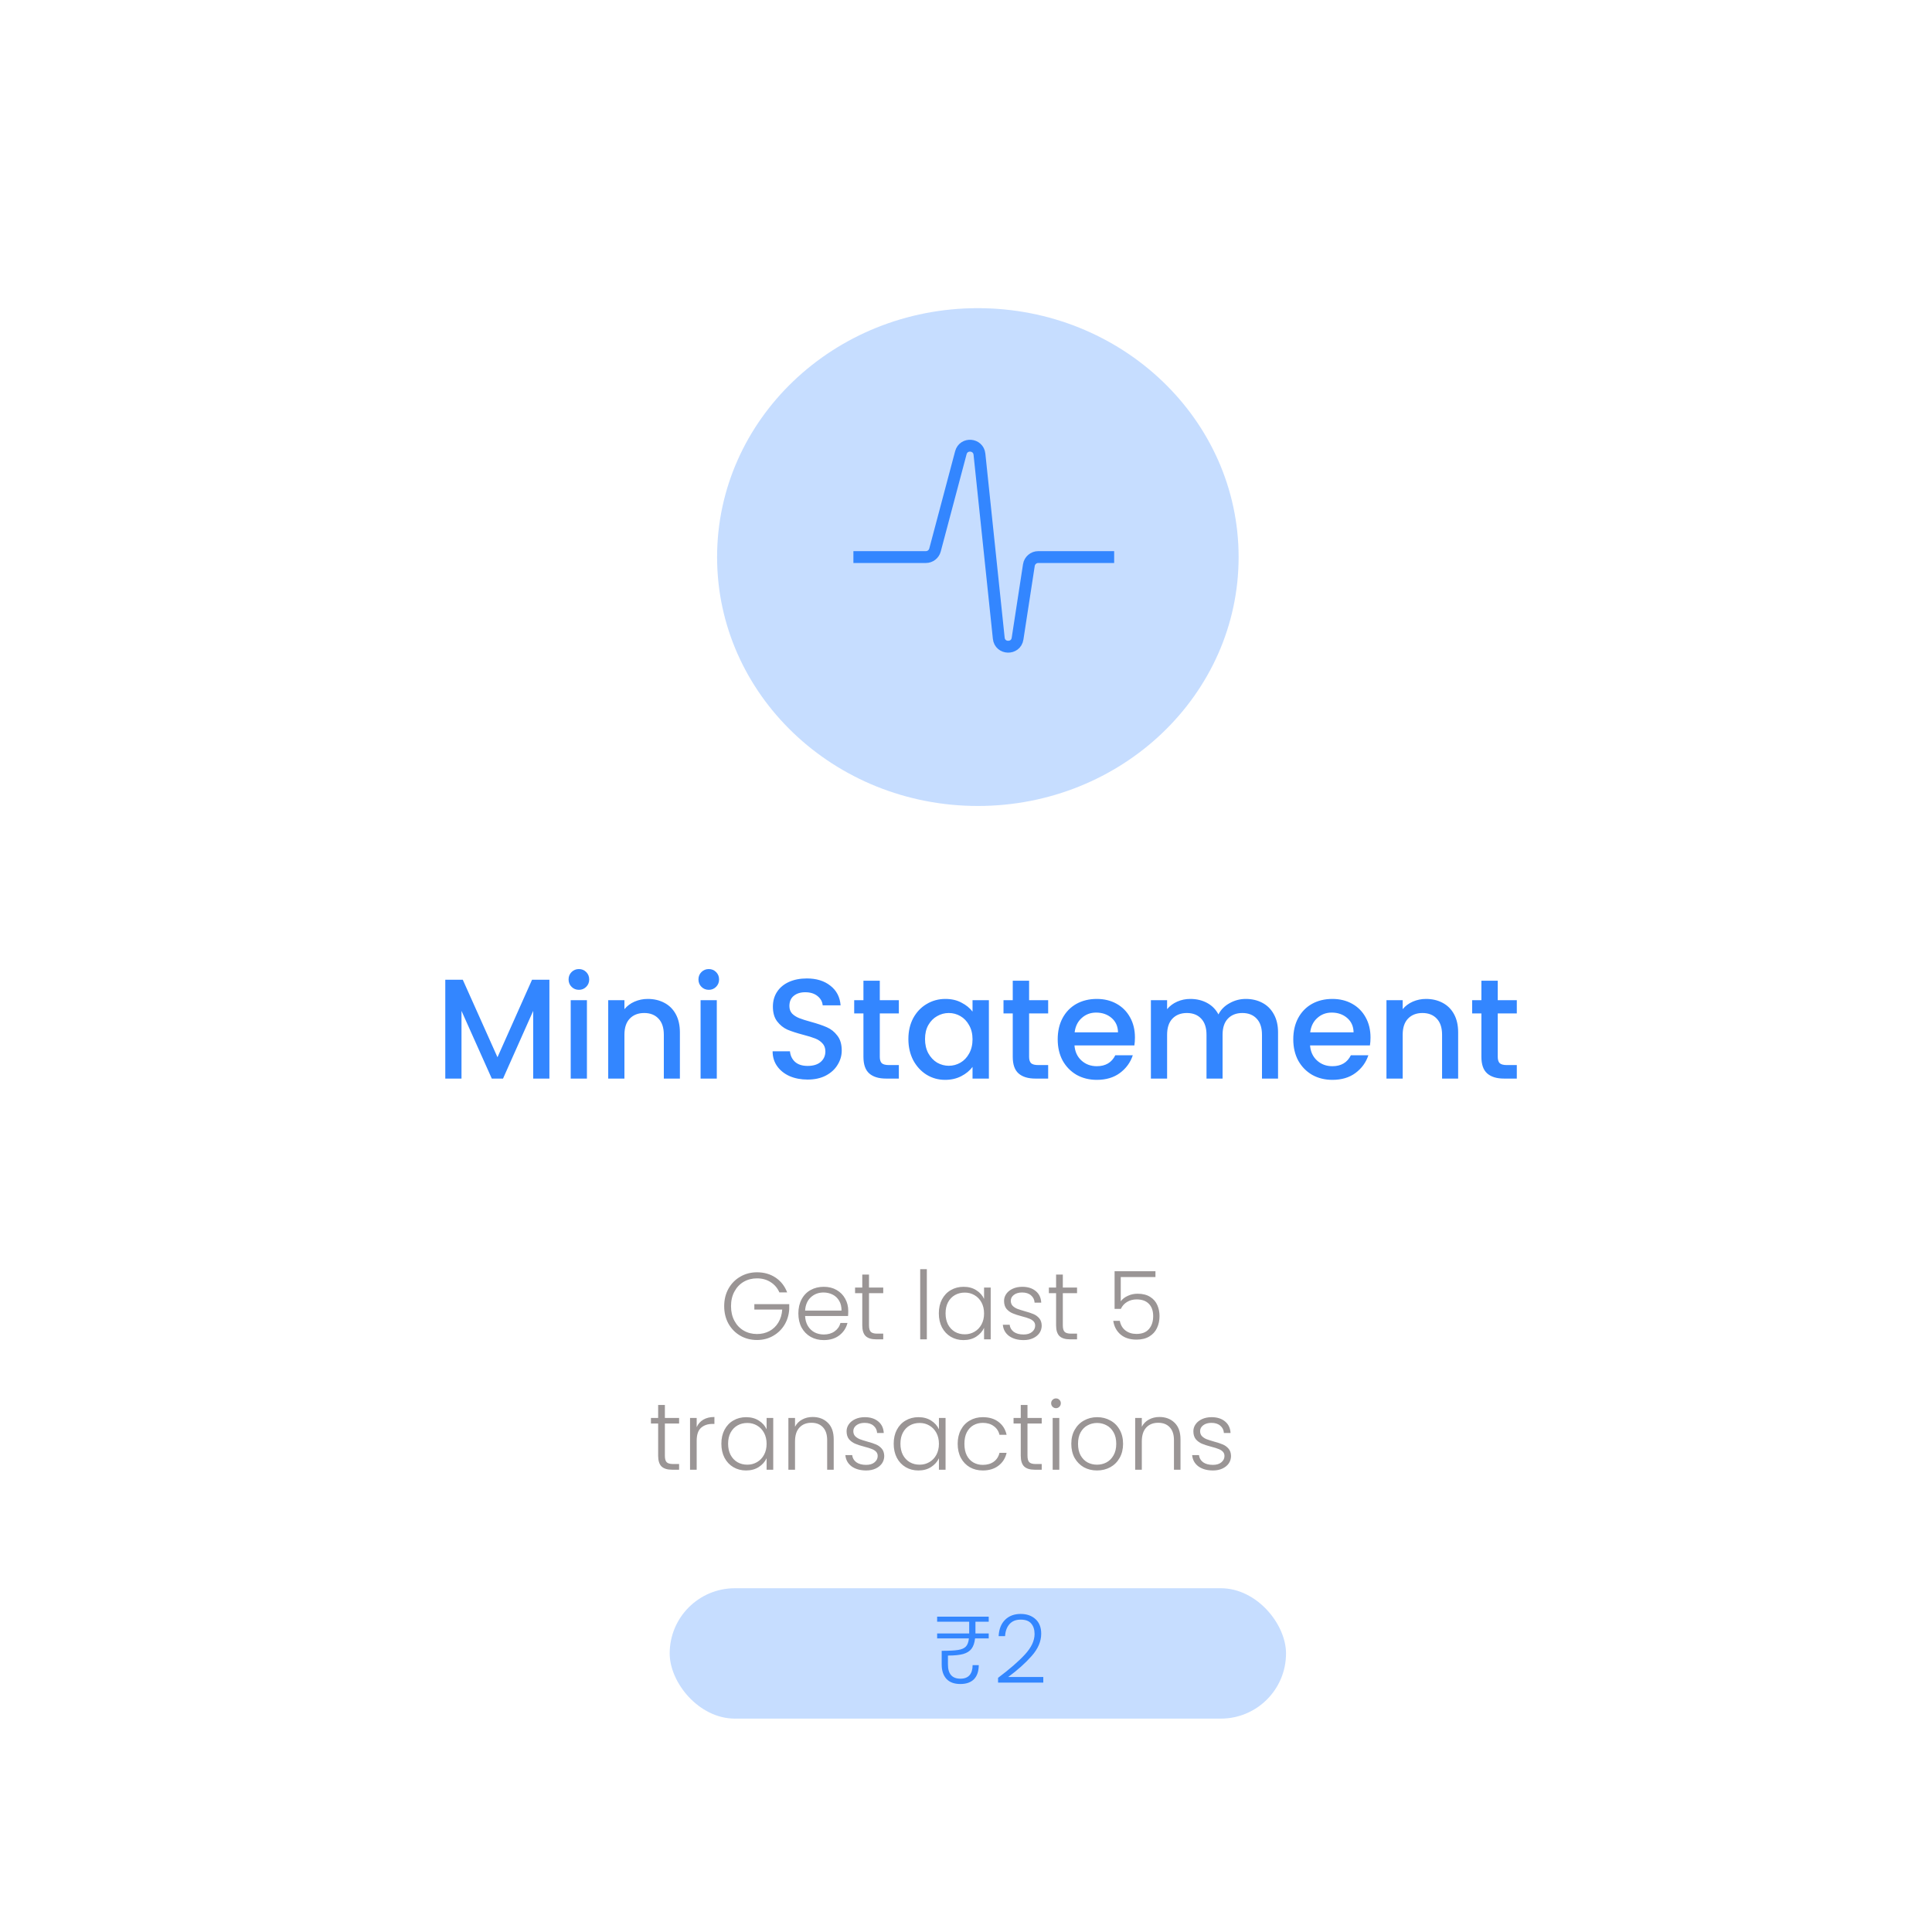 <svg width="163" height="161" viewBox="0 0 163 161" fill="none" xmlns="http://www.w3.org/2000/svg">
<g filter="url(#filter0_d_553_12946)">
<rect x="11" y="8" width="139" height="137" rx="9" fill="white"/>
<ellipse cx="81.5" cy="43" rx="22" ry="21" fill="#5298FF" fill-opacity="0.33"/>
<path d="M45.352 78.66V87H43.984V81.288L41.44 87H40.492L37.936 81.288V87H36.568V78.66H38.044L40.972 85.2L43.888 78.66H45.352ZM47.846 79.512C47.598 79.512 47.39 79.428 47.222 79.26C47.054 79.092 46.97 78.884 46.97 78.636C46.97 78.388 47.054 78.18 47.222 78.012C47.39 77.844 47.598 77.76 47.846 77.76C48.086 77.76 48.29 77.844 48.458 78.012C48.626 78.18 48.71 78.388 48.71 78.636C48.71 78.884 48.626 79.092 48.458 79.26C48.29 79.428 48.086 79.512 47.846 79.512ZM48.518 80.388V87H47.15V80.388H48.518ZM53.65 80.28C54.17 80.28 54.634 80.388 55.042 80.604C55.458 80.82 55.782 81.14 56.014 81.564C56.246 81.988 56.362 82.5 56.362 83.1V87H55.006V83.304C55.006 82.712 54.858 82.26 54.562 81.948C54.266 81.628 53.862 81.468 53.35 81.468C52.838 81.468 52.43 81.628 52.126 81.948C51.83 82.26 51.682 82.712 51.682 83.304V87H50.314V80.388H51.682V81.144C51.906 80.872 52.19 80.66 52.534 80.508C52.886 80.356 53.258 80.28 53.65 80.28ZM58.803 79.512C58.555 79.512 58.347 79.428 58.179 79.26C58.011 79.092 57.927 78.884 57.927 78.636C57.927 78.388 58.011 78.18 58.179 78.012C58.347 77.844 58.555 77.76 58.803 77.76C59.043 77.76 59.247 77.844 59.415 78.012C59.583 78.18 59.667 78.388 59.667 78.636C59.667 78.884 59.583 79.092 59.415 79.26C59.247 79.428 59.043 79.512 58.803 79.512ZM59.475 80.388V87H58.107V80.388H59.475ZM67.136 87.084C66.576 87.084 66.072 86.988 65.624 86.796C65.176 86.596 64.824 86.316 64.568 85.956C64.312 85.596 64.184 85.176 64.184 84.696H65.648C65.68 85.056 65.82 85.352 66.068 85.584C66.324 85.816 66.68 85.932 67.136 85.932C67.608 85.932 67.976 85.82 68.24 85.596C68.504 85.364 68.636 85.068 68.636 84.708C68.636 84.428 68.552 84.2 68.384 84.024C68.224 83.848 68.02 83.712 67.772 83.616C67.532 83.52 67.196 83.416 66.764 83.304C66.22 83.16 65.776 83.016 65.432 82.872C65.096 82.72 64.808 82.488 64.568 82.176C64.328 81.864 64.208 81.448 64.208 80.928C64.208 80.448 64.328 80.028 64.568 79.668C64.808 79.308 65.144 79.032 65.576 78.84C66.008 78.648 66.508 78.552 67.076 78.552C67.884 78.552 68.544 78.756 69.056 79.164C69.576 79.564 69.864 80.116 69.92 80.82H68.408C68.384 80.516 68.24 80.256 67.976 80.04C67.712 79.824 67.364 79.716 66.932 79.716C66.54 79.716 66.22 79.816 65.972 80.016C65.724 80.216 65.6 80.504 65.6 80.88C65.6 81.136 65.676 81.348 65.828 81.516C65.988 81.676 66.188 81.804 66.428 81.9C66.668 81.996 66.996 82.1 67.412 82.212C67.964 82.364 68.412 82.516 68.756 82.668C69.108 82.82 69.404 83.056 69.644 83.376C69.892 83.688 70.016 84.108 70.016 84.636C70.016 85.06 69.9 85.46 69.668 85.836C69.444 86.212 69.112 86.516 68.672 86.748C68.24 86.972 67.728 87.084 67.136 87.084ZM73.227 81.504V85.164C73.227 85.412 73.282 85.592 73.394 85.704C73.514 85.808 73.715 85.86 73.995 85.86H74.835V87H73.754C73.138 87 72.666 86.856 72.338 86.568C72.01 86.28 71.847 85.812 71.847 85.164V81.504H71.067V80.388H71.847V78.744H73.227V80.388H74.835V81.504H73.227ZM75.639 83.664C75.639 83 75.775 82.412 76.047 81.9C76.327 81.388 76.703 80.992 77.175 80.712C77.655 80.424 78.183 80.28 78.759 80.28C79.279 80.28 79.731 80.384 80.115 80.592C80.507 80.792 80.819 81.044 81.051 81.348V80.388H82.431V87H81.051V86.016C80.819 86.328 80.503 86.588 80.103 86.796C79.703 87.004 79.247 87.108 78.735 87.108C78.167 87.108 77.647 86.964 77.175 86.676C76.703 86.38 76.327 85.972 76.047 85.452C75.775 84.924 75.639 84.328 75.639 83.664ZM81.051 83.688C81.051 83.232 80.955 82.836 80.763 82.5C80.579 82.164 80.335 81.908 80.031 81.732C79.727 81.556 79.399 81.468 79.047 81.468C78.695 81.468 78.367 81.556 78.063 81.732C77.759 81.9 77.511 82.152 77.319 82.488C77.135 82.816 77.043 83.208 77.043 83.664C77.043 84.12 77.135 84.52 77.319 84.864C77.511 85.208 77.759 85.472 78.063 85.656C78.375 85.832 78.703 85.92 79.047 85.92C79.399 85.92 79.727 85.832 80.031 85.656C80.335 85.48 80.579 85.224 80.763 84.888C80.955 84.544 81.051 84.144 81.051 83.688ZM85.824 81.504V85.164C85.824 85.412 85.88 85.592 85.992 85.704C86.112 85.808 86.312 85.86 86.592 85.86H87.432V87H86.352C85.736 87 85.264 86.856 84.936 86.568C84.608 86.28 84.444 85.812 84.444 85.164V81.504H83.664V80.388H84.444V78.744H85.824V80.388H87.432V81.504H85.824ZM94.753 83.532C94.753 83.78 94.737 84.004 94.705 84.204H89.653C89.693 84.732 89.889 85.156 90.241 85.476C90.593 85.796 91.025 85.956 91.537 85.956C92.273 85.956 92.793 85.648 93.097 85.032H94.573C94.373 85.64 94.009 86.14 93.481 86.532C92.961 86.916 92.313 87.108 91.537 87.108C90.905 87.108 90.337 86.968 89.833 86.688C89.337 86.4 88.945 86 88.657 85.488C88.377 84.968 88.237 84.368 88.237 83.688C88.237 83.008 88.373 82.412 88.645 81.9C88.925 81.38 89.313 80.98 89.809 80.7C90.313 80.42 90.889 80.28 91.537 80.28C92.161 80.28 92.717 80.416 93.205 80.688C93.693 80.96 94.073 81.344 94.345 81.84C94.617 82.328 94.753 82.892 94.753 83.532ZM93.325 83.1C93.317 82.596 93.137 82.192 92.785 81.888C92.433 81.584 91.997 81.432 91.477 81.432C91.005 81.432 90.601 81.584 90.265 81.888C89.929 82.184 89.729 82.588 89.665 83.1H93.325ZM104.103 80.28C104.623 80.28 105.087 80.388 105.495 80.604C105.911 80.82 106.235 81.14 106.467 81.564C106.707 81.988 106.827 82.5 106.827 83.1V87H105.471V83.304C105.471 82.712 105.323 82.26 105.027 81.948C104.731 81.628 104.327 81.468 103.815 81.468C103.303 81.468 102.895 81.628 102.591 81.948C102.295 82.26 102.147 82.712 102.147 83.304V87H100.791V83.304C100.791 82.712 100.643 82.26 100.347 81.948C100.051 81.628 99.647 81.468 99.135 81.468C98.623 81.468 98.215 81.628 97.911 81.948C97.615 82.26 97.467 82.712 97.467 83.304V87H96.099V80.388H97.467V81.144C97.691 80.872 97.975 80.66 98.319 80.508C98.663 80.356 99.031 80.28 99.423 80.28C99.951 80.28 100.423 80.392 100.839 80.616C101.255 80.84 101.575 81.164 101.799 81.588C101.999 81.188 102.311 80.872 102.735 80.64C103.159 80.4 103.615 80.28 104.103 80.28ZM114.628 83.532C114.628 83.78 114.612 84.004 114.58 84.204H109.528C109.568 84.732 109.764 85.156 110.116 85.476C110.468 85.796 110.9 85.956 111.412 85.956C112.148 85.956 112.668 85.648 112.972 85.032H114.448C114.248 85.64 113.884 86.14 113.356 86.532C112.836 86.916 112.188 87.108 111.412 87.108C110.78 87.108 110.212 86.968 109.708 86.688C109.212 86.4 108.82 86 108.532 85.488C108.252 84.968 108.112 84.368 108.112 83.688C108.112 83.008 108.248 82.412 108.52 81.9C108.8 81.38 109.188 80.98 109.684 80.7C110.188 80.42 110.764 80.28 111.412 80.28C112.036 80.28 112.592 80.416 113.08 80.688C113.568 80.96 113.948 81.344 114.22 81.84C114.492 82.328 114.628 82.892 114.628 83.532ZM113.2 83.1C113.192 82.596 113.012 82.192 112.66 81.888C112.308 81.584 111.872 81.432 111.352 81.432C110.88 81.432 110.476 81.584 110.14 81.888C109.804 82.184 109.604 82.588 109.54 83.1H113.2ZM119.31 80.28C119.83 80.28 120.294 80.388 120.702 80.604C121.118 80.82 121.442 81.14 121.674 81.564C121.906 81.988 122.022 82.5 122.022 83.1V87H120.666V83.304C120.666 82.712 120.518 82.26 120.222 81.948C119.926 81.628 119.522 81.468 119.01 81.468C118.498 81.468 118.09 81.628 117.786 81.948C117.49 82.26 117.342 82.712 117.342 83.304V87H115.974V80.388H117.342V81.144C117.566 80.872 117.85 80.66 118.194 80.508C118.546 80.356 118.918 80.28 119.31 80.28ZM125.363 81.504V85.164C125.363 85.412 125.419 85.592 125.531 85.704C125.651 85.808 125.851 85.86 126.131 85.86H126.971V87H125.891C125.275 87 124.803 86.856 124.475 86.568C124.147 86.28 123.983 85.812 123.983 85.164V81.504H123.203V80.388H123.983V78.744H125.363V80.388H126.971V81.504H125.363Z" fill="#3386FF"/>
<path d="M64.755 105.04C64.595 104.672 64.35 104.384 64.019 104.176C63.694 103.963 63.309 103.856 62.867 103.856C62.451 103.856 62.078 103.952 61.747 104.144C61.416 104.336 61.155 104.611 60.963 104.968C60.771 105.32 60.675 105.731 60.675 106.2C60.675 106.669 60.771 107.083 60.963 107.44C61.155 107.797 61.416 108.072 61.747 108.264C62.078 108.456 62.451 108.552 62.867 108.552C63.256 108.552 63.605 108.469 63.915 108.304C64.23 108.133 64.48 107.893 64.667 107.584C64.859 107.269 64.968 106.904 64.995 106.488H62.643V106.032H65.587V106.44C65.56 106.931 65.427 107.376 65.187 107.776C64.947 108.171 64.624 108.483 64.219 108.712C63.819 108.941 63.368 109.056 62.867 109.056C62.349 109.056 61.88 108.936 61.459 108.696C61.038 108.451 60.704 108.112 60.459 107.68C60.219 107.243 60.099 106.749 60.099 106.2C60.099 105.651 60.219 105.16 60.459 104.728C60.704 104.291 61.038 103.952 61.459 103.712C61.88 103.467 62.349 103.344 62.867 103.344C63.464 103.344 63.987 103.493 64.435 103.792C64.883 104.091 65.208 104.507 65.411 105.04H64.755ZM70.565 106.592C70.565 106.784 70.559 106.931 70.549 107.032H66.925C66.941 107.363 67.021 107.645 67.165 107.88C67.309 108.115 67.498 108.293 67.733 108.416C67.967 108.533 68.223 108.592 68.501 108.592C68.863 108.592 69.167 108.504 69.413 108.328C69.663 108.152 69.829 107.915 69.909 107.616H70.501C70.394 108.043 70.165 108.392 69.813 108.664C69.466 108.931 69.029 109.064 68.501 109.064C68.09 109.064 67.722 108.973 67.397 108.792C67.071 108.605 66.815 108.344 66.629 108.008C66.447 107.667 66.357 107.269 66.357 106.816C66.357 106.363 66.447 105.965 66.629 105.624C66.81 105.283 67.063 105.021 67.389 104.84C67.714 104.659 68.085 104.568 68.501 104.568C68.917 104.568 69.279 104.659 69.589 104.84C69.903 105.021 70.143 105.267 70.309 105.576C70.479 105.88 70.565 106.219 70.565 106.592ZM69.997 106.576C70.002 106.251 69.935 105.973 69.797 105.744C69.663 105.515 69.479 105.341 69.245 105.224C69.01 105.107 68.754 105.048 68.477 105.048C68.061 105.048 67.706 105.181 67.413 105.448C67.119 105.715 66.957 106.091 66.925 106.576H69.997ZM72.317 105.104V107.816C72.317 108.083 72.368 108.267 72.469 108.368C72.571 108.469 72.749 108.52 73.005 108.52H73.517V109H72.917C72.523 109 72.229 108.909 72.037 108.728C71.845 108.541 71.749 108.237 71.749 107.816V105.104H71.141V104.632H71.749V103.536H72.317V104.632H73.517V105.104H72.317ZM77.196 103.08V109H76.636V103.08H77.196ZM78.208 106.808C78.208 106.36 78.296 105.968 78.472 105.632C78.654 105.291 78.902 105.029 79.216 104.848C79.536 104.661 79.896 104.568 80.296 104.568C80.712 104.568 81.07 104.664 81.368 104.856C81.672 105.048 81.891 105.293 82.024 105.592V104.632H82.584V109H82.024V108.032C81.886 108.331 81.664 108.579 81.36 108.776C81.062 108.968 80.704 109.064 80.288 109.064C79.894 109.064 79.536 108.971 79.216 108.784C78.902 108.597 78.654 108.333 78.472 107.992C78.296 107.651 78.208 107.256 78.208 106.808ZM82.024 106.816C82.024 106.464 81.952 106.155 81.808 105.888C81.664 105.621 81.467 105.416 81.216 105.272C80.971 105.128 80.699 105.056 80.4 105.056C80.091 105.056 79.814 105.125 79.568 105.264C79.323 105.403 79.128 105.605 78.984 105.872C78.846 106.133 78.776 106.445 78.776 106.808C78.776 107.165 78.846 107.48 78.984 107.752C79.128 108.019 79.323 108.224 79.568 108.368C79.814 108.507 80.091 108.576 80.4 108.576C80.699 108.576 80.971 108.504 81.216 108.36C81.467 108.216 81.664 108.011 81.808 107.744C81.952 107.477 82.024 107.168 82.024 106.816ZM85.367 109.064C84.865 109.064 84.455 108.949 84.135 108.72C83.82 108.485 83.644 108.168 83.607 107.768H84.183C84.209 108.013 84.324 108.213 84.527 108.368C84.735 108.517 85.012 108.592 85.359 108.592C85.663 108.592 85.9 108.52 86.071 108.376C86.247 108.232 86.335 108.053 86.335 107.84C86.335 107.691 86.287 107.568 86.191 107.472C86.095 107.376 85.972 107.301 85.823 107.248C85.679 107.189 85.481 107.128 85.231 107.064C84.905 106.979 84.641 106.893 84.439 106.808C84.236 106.723 84.063 106.597 83.919 106.432C83.78 106.261 83.711 106.035 83.711 105.752C83.711 105.539 83.775 105.341 83.903 105.16C84.031 104.979 84.212 104.835 84.447 104.728C84.681 104.621 84.948 104.568 85.247 104.568C85.716 104.568 86.095 104.688 86.383 104.928C86.671 105.163 86.825 105.488 86.847 105.904H86.287C86.271 105.648 86.169 105.443 85.983 105.288C85.801 105.128 85.551 105.048 85.231 105.048C84.948 105.048 84.719 105.115 84.543 105.248C84.367 105.381 84.279 105.547 84.279 105.744C84.279 105.915 84.329 106.056 84.431 106.168C84.537 106.275 84.668 106.36 84.823 106.424C84.977 106.483 85.185 106.549 85.447 106.624C85.761 106.709 86.012 106.792 86.199 106.872C86.385 106.952 86.545 107.069 86.679 107.224C86.812 107.379 86.881 107.584 86.887 107.84C86.887 108.075 86.823 108.285 86.695 108.472C86.567 108.653 86.388 108.797 86.159 108.904C85.929 109.011 85.665 109.064 85.367 109.064ZM88.669 105.104V107.816C88.669 108.083 88.719 108.267 88.821 108.368C88.922 108.469 89.101 108.52 89.357 108.52H89.869V109H89.269C88.874 109 88.581 108.909 88.389 108.728C88.197 108.541 88.101 108.237 88.101 107.816V105.104H87.493V104.632H88.101V103.536H88.669V104.632H89.869V105.104H88.669ZM96.484 103.744H93.556V105.792C93.689 105.605 93.884 105.453 94.14 105.336C94.396 105.213 94.673 105.152 94.972 105.152C95.409 105.152 95.766 105.243 96.044 105.424C96.321 105.6 96.521 105.832 96.644 106.12C96.766 106.403 96.828 106.707 96.828 107.032C96.828 107.405 96.756 107.744 96.612 108.048C96.473 108.347 96.257 108.584 95.964 108.76C95.676 108.936 95.316 109.024 94.884 109.024C94.334 109.024 93.889 108.883 93.548 108.6C93.206 108.312 92.998 107.925 92.924 107.44H93.476C93.545 107.792 93.705 108.064 93.956 108.256C94.206 108.448 94.516 108.544 94.884 108.544C95.348 108.544 95.697 108.408 95.932 108.136C96.172 107.859 96.292 107.493 96.292 107.04C96.292 106.597 96.172 106.253 95.932 106.008C95.692 105.757 95.348 105.632 94.9 105.632C94.59 105.632 94.318 105.704 94.084 105.848C93.849 105.992 93.676 106.187 93.564 106.432H93.036V103.256H96.484V103.744ZM55.095 116.104V118.816C55.095 119.083 55.145 119.267 55.247 119.368C55.348 119.469 55.527 119.52 55.783 119.52H56.295V120H55.695C55.3 120 55.007 119.909 54.815 119.728C54.623 119.541 54.527 119.237 54.527 118.816V116.104H53.919V115.632H54.527V114.536H55.095V115.632H56.295V116.104H55.095ZM57.778 116.408C57.901 116.136 58.087 115.925 58.338 115.776C58.594 115.627 58.906 115.552 59.274 115.552V116.136H59.122C58.717 116.136 58.392 116.245 58.146 116.464C57.901 116.683 57.778 117.048 57.778 117.56V120H57.218V115.632H57.778V116.408ZM59.861 117.808C59.861 117.36 59.949 116.968 60.125 116.632C60.306 116.291 60.554 116.029 60.869 115.848C61.189 115.661 61.549 115.568 61.949 115.568C62.365 115.568 62.722 115.664 63.021 115.856C63.325 116.048 63.543 116.293 63.677 116.592V115.632H64.237V120H63.677V119.032C63.538 119.331 63.317 119.579 63.013 119.776C62.714 119.968 62.357 120.064 61.941 120.064C61.546 120.064 61.189 119.971 60.869 119.784C60.554 119.597 60.306 119.333 60.125 118.992C59.949 118.651 59.861 118.256 59.861 117.808ZM63.677 117.816C63.677 117.464 63.605 117.155 63.461 116.888C63.317 116.621 63.119 116.416 62.869 116.272C62.623 116.128 62.351 116.056 62.053 116.056C61.743 116.056 61.466 116.125 61.221 116.264C60.975 116.403 60.781 116.605 60.637 116.872C60.498 117.133 60.429 117.445 60.429 117.808C60.429 118.165 60.498 118.48 60.637 118.752C60.781 119.019 60.975 119.224 61.221 119.368C61.466 119.507 61.743 119.576 62.053 119.576C62.351 119.576 62.623 119.504 62.869 119.36C63.119 119.216 63.317 119.011 63.461 118.744C63.605 118.477 63.677 118.168 63.677 117.816ZM67.563 115.552C68.086 115.552 68.512 115.715 68.843 116.04C69.174 116.36 69.339 116.827 69.339 117.44V120H68.787V117.504C68.787 117.029 68.667 116.667 68.427 116.416C68.192 116.165 67.87 116.04 67.459 116.04C67.038 116.04 66.702 116.173 66.451 116.44C66.2 116.707 66.075 117.099 66.075 117.616V120H65.515V115.632H66.075V116.376C66.214 116.109 66.414 115.907 66.675 115.768C66.936 115.624 67.232 115.552 67.563 115.552ZM72.082 120.064C71.58 120.064 71.169 119.949 70.85 119.72C70.535 119.485 70.359 119.168 70.322 118.768H70.897C70.924 119.013 71.039 119.213 71.242 119.368C71.45 119.517 71.727 119.592 72.073 119.592C72.377 119.592 72.615 119.52 72.785 119.376C72.962 119.232 73.049 119.053 73.049 118.84C73.049 118.691 73.001 118.568 72.906 118.472C72.809 118.376 72.687 118.301 72.537 118.248C72.394 118.189 72.196 118.128 71.945 118.064C71.62 117.979 71.356 117.893 71.153 117.808C70.951 117.723 70.778 117.597 70.633 117.432C70.495 117.261 70.425 117.035 70.425 116.752C70.425 116.539 70.49 116.341 70.618 116.16C70.746 115.979 70.927 115.835 71.162 115.728C71.396 115.621 71.663 115.568 71.962 115.568C72.431 115.568 72.809 115.688 73.097 115.928C73.385 116.163 73.54 116.488 73.561 116.904H73.001C72.986 116.648 72.884 116.443 72.698 116.288C72.516 116.128 72.266 116.048 71.945 116.048C71.663 116.048 71.433 116.115 71.257 116.248C71.082 116.381 70.993 116.547 70.993 116.744C70.993 116.915 71.044 117.056 71.145 117.168C71.252 117.275 71.383 117.36 71.537 117.424C71.692 117.483 71.9 117.549 72.162 117.624C72.476 117.709 72.727 117.792 72.913 117.872C73.1 117.952 73.26 118.069 73.394 118.224C73.527 118.379 73.596 118.584 73.602 118.84C73.602 119.075 73.537 119.285 73.409 119.472C73.281 119.653 73.103 119.797 72.874 119.904C72.644 120.011 72.38 120.064 72.082 120.064ZM74.4 117.808C74.4 117.36 74.488 116.968 74.664 116.632C74.845 116.291 75.093 116.029 75.408 115.848C75.728 115.661 76.088 115.568 76.488 115.568C76.904 115.568 77.261 115.664 77.56 115.856C77.864 116.048 78.082 116.293 78.216 116.592V115.632H78.776V120H78.216V119.032C78.077 119.331 77.856 119.579 77.552 119.776C77.253 119.968 76.896 120.064 76.48 120.064C76.085 120.064 75.728 119.971 75.408 119.784C75.093 119.597 74.845 119.333 74.664 118.992C74.488 118.651 74.4 118.256 74.4 117.808ZM78.216 117.816C78.216 117.464 78.144 117.155 78 116.888C77.856 116.621 77.658 116.416 77.408 116.272C77.162 116.128 76.89 116.056 76.592 116.056C76.282 116.056 76.005 116.125 75.76 116.264C75.514 116.403 75.32 116.605 75.176 116.872C75.037 117.133 74.968 117.445 74.968 117.808C74.968 118.165 75.037 118.48 75.176 118.752C75.32 119.019 75.514 119.224 75.76 119.368C76.005 119.507 76.282 119.576 76.592 119.576C76.89 119.576 77.162 119.504 77.408 119.36C77.658 119.216 77.856 119.011 78 118.744C78.144 118.477 78.216 118.168 78.216 117.816ZM79.798 117.816C79.798 117.363 79.889 116.968 80.07 116.632C80.251 116.291 80.502 116.029 80.822 115.848C81.142 115.661 81.507 115.568 81.918 115.568C82.457 115.568 82.899 115.701 83.246 115.968C83.598 116.235 83.825 116.597 83.926 117.056H83.326C83.251 116.741 83.089 116.496 82.838 116.32C82.593 116.139 82.286 116.048 81.918 116.048C81.625 116.048 81.361 116.115 81.126 116.248C80.891 116.381 80.705 116.581 80.566 116.848C80.433 117.109 80.366 117.432 80.366 117.816C80.366 118.2 80.433 118.525 80.566 118.792C80.705 119.059 80.891 119.259 81.126 119.392C81.361 119.525 81.625 119.592 81.918 119.592C82.286 119.592 82.593 119.504 82.838 119.328C83.089 119.147 83.251 118.896 83.326 118.576H83.926C83.825 119.024 83.598 119.384 83.246 119.656C82.894 119.928 82.451 120.064 81.918 120.064C81.507 120.064 81.142 119.973 80.822 119.792C80.502 119.605 80.251 119.344 80.07 119.008C79.889 118.667 79.798 118.269 79.798 117.816ZM85.688 116.104V118.816C85.688 119.083 85.739 119.267 85.84 119.368C85.942 119.469 86.12 119.52 86.376 119.52H86.888V120H86.288C85.894 120 85.6 119.909 85.408 119.728C85.216 119.541 85.12 119.237 85.12 118.816V116.104H84.512V115.632H85.12V114.536H85.688V115.632H86.888V116.104H85.688ZM88.092 114.808C87.98 114.808 87.884 114.768 87.804 114.688C87.724 114.608 87.684 114.509 87.684 114.392C87.684 114.275 87.724 114.179 87.804 114.104C87.884 114.024 87.98 113.984 88.092 113.984C88.204 113.984 88.3 114.024 88.38 114.104C88.46 114.179 88.5 114.275 88.5 114.392C88.5 114.509 88.46 114.608 88.38 114.688C88.3 114.768 88.204 114.808 88.092 114.808ZM88.372 115.632V120H87.812V115.632H88.372ZM91.552 120.064C91.141 120.064 90.771 119.973 90.44 119.792C90.115 119.605 89.856 119.344 89.664 119.008C89.477 118.667 89.384 118.269 89.384 117.816C89.384 117.363 89.48 116.968 89.672 116.632C89.864 116.291 90.125 116.029 90.456 115.848C90.787 115.661 91.157 115.568 91.568 115.568C91.979 115.568 92.349 115.661 92.68 115.848C93.016 116.029 93.277 116.291 93.464 116.632C93.656 116.968 93.752 117.363 93.752 117.816C93.752 118.264 93.656 118.659 93.464 119C93.272 119.341 93.008 119.605 92.672 119.792C92.336 119.973 91.963 120.064 91.552 120.064ZM91.552 119.576C91.84 119.576 92.107 119.512 92.352 119.384C92.597 119.251 92.795 119.053 92.944 118.792C93.099 118.525 93.176 118.2 93.176 117.816C93.176 117.432 93.101 117.109 92.952 116.848C92.803 116.581 92.605 116.384 92.36 116.256C92.115 116.123 91.848 116.056 91.56 116.056C91.272 116.056 91.005 116.123 90.76 116.256C90.515 116.384 90.317 116.581 90.168 116.848C90.024 117.109 89.952 117.432 89.952 117.816C89.952 118.2 90.024 118.525 90.168 118.792C90.317 119.053 90.512 119.251 90.752 119.384C90.997 119.512 91.264 119.576 91.552 119.576ZM96.821 115.552C97.344 115.552 97.77 115.715 98.101 116.04C98.431 116.36 98.597 116.827 98.597 117.44V120H98.045V117.504C98.045 117.029 97.925 116.667 97.685 116.416C97.45 116.165 97.127 116.04 96.717 116.04C96.296 116.04 95.96 116.173 95.709 116.44C95.458 116.707 95.333 117.099 95.333 117.616V120H94.773V115.632H95.333V116.376C95.472 116.109 95.671 115.907 95.933 115.768C96.194 115.624 96.49 115.552 96.821 115.552ZM101.339 120.064C100.838 120.064 100.427 119.949 100.107 119.72C99.793 119.485 99.617 119.168 99.579 118.768H100.155C100.182 119.013 100.297 119.213 100.499 119.368C100.707 119.517 100.985 119.592 101.331 119.592C101.635 119.592 101.873 119.52 102.043 119.376C102.219 119.232 102.307 119.053 102.307 118.84C102.307 118.691 102.259 118.568 102.163 118.472C102.067 118.376 101.945 118.301 101.795 118.248C101.651 118.189 101.454 118.128 101.203 118.064C100.878 117.979 100.614 117.893 100.411 117.808C100.209 117.723 100.035 117.597 99.891 117.432C99.753 117.261 99.683 117.035 99.683 116.752C99.683 116.539 99.747 116.341 99.875 116.16C100.003 115.979 100.185 115.835 100.419 115.728C100.654 115.621 100.921 115.568 101.219 115.568C101.689 115.568 102.067 115.688 102.355 115.928C102.643 116.163 102.798 116.488 102.819 116.904H102.259C102.243 116.648 102.142 116.443 101.955 116.288C101.774 116.128 101.523 116.048 101.203 116.048C100.921 116.048 100.691 116.115 100.515 116.248C100.339 116.381 100.251 116.547 100.251 116.744C100.251 116.915 100.302 117.056 100.403 117.168C100.51 117.275 100.641 117.36 100.795 117.424C100.95 117.483 101.158 117.549 101.419 117.624C101.734 117.709 101.985 117.792 102.171 117.872C102.358 117.952 102.518 118.069 102.651 118.224C102.785 118.379 102.854 118.584 102.859 118.84C102.859 119.075 102.795 119.285 102.667 119.472C102.539 119.653 102.361 119.797 102.131 119.904C101.902 120.011 101.638 120.064 101.339 120.064Z" fill="#9A9595"/>
<path d="M71 43H74.364H77.112C77.475 43 77.792 42.756 77.885 42.406L80.066 34.198C80.294 33.34 81.542 33.437 81.635 34.32L83.264 49.846C83.361 50.779 84.707 50.811 84.85 49.885L85.805 43.678C85.865 43.288 86.201 43 86.595 43H93" stroke="#3386FF"/>
<rect x="55.5" y="130" width="52" height="11" rx="5.5" fill="#5298FF" fill-opacity="0.33"/>
<path d="M81.297 133.656V133.816H82.417V134.232H81.265C81.222 134.611 81.121 134.904 80.961 135.112C80.806 135.315 80.572 135.461 80.257 135.552C79.942 135.637 79.516 135.68 78.977 135.68V136.432C78.977 137.232 79.329 137.632 80.033 137.632C80.374 137.632 80.63 137.533 80.801 137.336C80.972 137.139 81.057 136.856 81.057 136.488H81.577C81.572 137.011 81.436 137.408 81.169 137.68C80.902 137.947 80.521 138.08 80.025 138.08C79.508 138.08 79.116 137.936 78.849 137.648C78.582 137.355 78.449 136.949 78.449 136.432V135.28C79.073 135.28 79.534 135.256 79.833 135.208C80.137 135.16 80.356 135.064 80.489 134.92C80.628 134.776 80.713 134.547 80.745 134.232H78.065V133.816H80.769V133.648V132.824H78.065V132.4H82.417V132.824H81.297V133.656ZM83.205 137.56C84.186 136.824 84.944 136.165 85.477 135.584C86.016 134.997 86.285 134.424 86.285 133.864C86.285 133.496 86.192 133.203 86.005 132.984C85.823 132.76 85.525 132.648 85.109 132.648C84.704 132.648 84.389 132.776 84.165 133.032C83.946 133.283 83.823 133.619 83.797 134.04H83.253C83.285 133.448 83.466 132.989 83.797 132.664C84.133 132.333 84.57 132.168 85.109 132.168C85.626 132.168 86.045 132.315 86.365 132.608C86.685 132.896 86.845 133.307 86.845 133.84C86.845 134.485 86.576 135.112 86.037 135.72C85.504 136.323 84.845 136.912 84.061 137.488H87.021V137.96H83.205V137.56Z" fill="#3386FF"/>
</g>
<defs>
<filter id="filter0_d_553_12946" x="0.1" y="0.1" width="162.8" height="160.8" filterUnits="userSpaceOnUse" color-interpolation-filters="sRGB">
<feFlood flood-opacity="0" result="BackgroundImageFix"/>
<feColorMatrix in="SourceAlpha" type="matrix" values="0 0 0 0 0 0 0 0 0 0 0 0 0 0 0 0 0 0 127 0" result="hardAlpha"/>
<feMorphology radius="3" operator="dilate" in="SourceAlpha" result="effect1_dropShadow_553_12946"/>
<feOffset dx="1" dy="4"/>
<feGaussianBlur stdDeviation="4.45"/>
<feComposite in2="hardAlpha" operator="out"/>
<feColorMatrix type="matrix" values="0 0 0 0 0.55 0 0 0 0 0.55 0 0 0 0 0.55 0 0 0 0.11 0"/>
<feBlend mode="normal" in2="BackgroundImageFix" result="effect1_dropShadow_553_12946"/>
<feBlend mode="normal" in="SourceGraphic" in2="effect1_dropShadow_553_12946" result="shape"/>
</filter>
</defs>
</svg>
